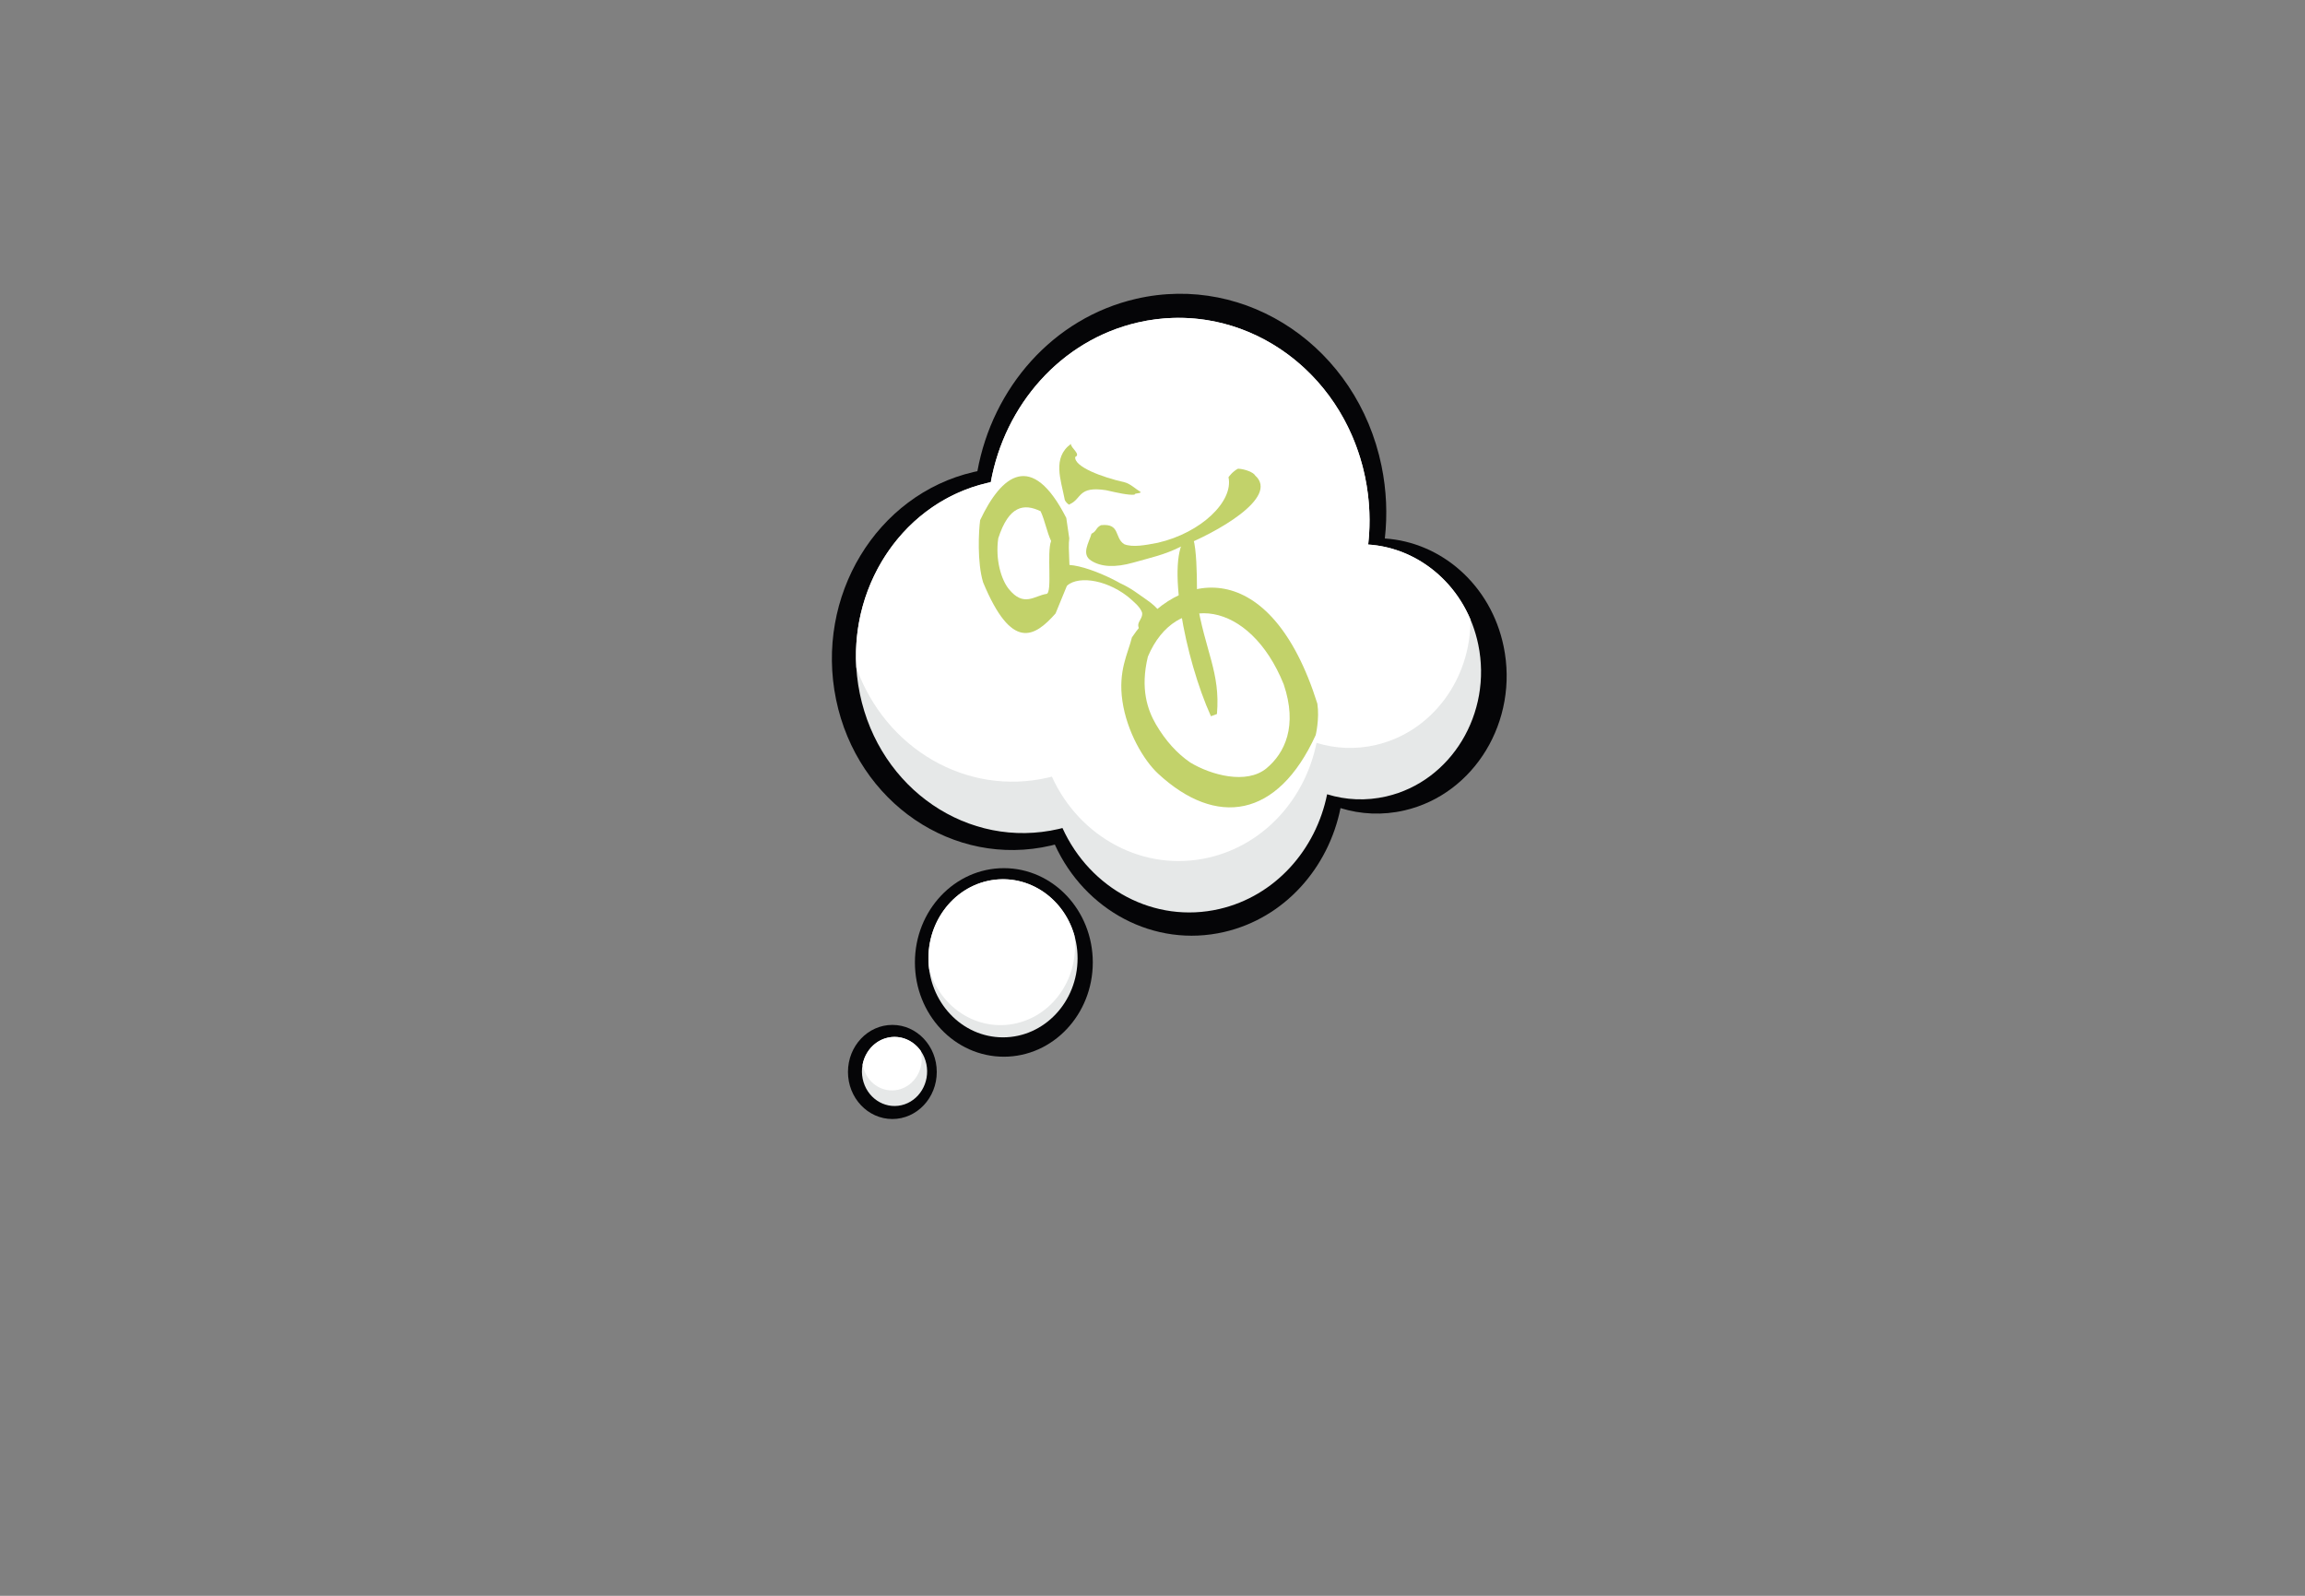 <?xml version="1.0" encoding="utf-8"?>
<!-- Generator: Adobe Illustrator 16.0.4, SVG Export Plug-In . SVG Version: 6.00 Build 0)  -->
<!DOCTYPE svg PUBLIC "-//W3C//DTD SVG 1.1//EN" "http://www.w3.org/Graphics/SVG/1.1/DTD/svg11.dtd">
<svg version="1.1" id="Calque_1" xmlns="http://www.w3.org/2000/svg" xmlns:xlink="http://www.w3.org/1999/xlink" x="0px" y="0px"
	 width="325px" height="225px" viewBox="0 0 325 225" enable-background="new 0 0 325 225" xml:space="preserve">
<rect x="0" y="0" width="325" height="225" fill="#808080" stroke="none"/>
<g>
	<g>
		<ellipse fill="#050507" cx="141.541" cy="135.699" rx="12.54" ry="13.293"/>
		<ellipse fill="#E6E8E8" cx="141.421" cy="135.116" rx="10.514" ry="11.146"/>
		<g>
			<path fill="#FFFFFF" d="M143.313,144.281c-5.399,1.251-10.735-2.141-12.305-7.658c-0.744-5.706,2.771-11.146,8.171-12.396
				c5.396-1.25,10.73,2.141,12.301,7.656C152.223,137.591,148.711,143.032,143.313,144.281z"/>
		</g>
	</g>
	<g>
		<ellipse fill="#050507" cx="125.822" cy="151.142" rx="6.26" ry="6.635"/>
		<path fill="#E6E8E8" d="M125.149,146.312c2.478-0.574,4.927,1.092,5.469,3.719c0.54,2.628-1.032,5.226-3.507,5.798
			c-2.481,0.575-4.931-1.091-5.474-3.718C121.098,149.482,122.669,146.886,125.149,146.312z"/>
		<g>
			<path fill="#FFFFFF" d="M126.66,153.645c-2.269,0.525-4.507-0.998-5.002-3.401c-0.012-0.056-0.019-0.106-0.028-0.16
				c0.359-1.825,1.691-3.349,3.52-3.771c1.826-0.422,3.635,0.373,4.681,1.871c0.01,0.053,0.025,0.104,0.037,0.157
				C130.363,150.745,128.923,153.119,126.66,153.645z"/>
		</g>
	</g>
	<g>
		<path fill="#050507" d="M137.299,66.545c0.171-0.04,0.341-0.073,0.512-0.109c2.133-11.738,10.639-21.585,22.358-24.299
			c15.693-3.636,31.191,6.904,34.62,23.536c0.713,3.464,0.846,6.92,0.469,10.251c7.965,0.521,14.966,6.555,16.753,15.228
			c2.158,10.473-4.099,20.823-13.98,23.112c-3.097,0.717-6.181,0.557-9.021-0.324c-1.705,8.455-7.908,15.5-16.394,17.463
			c-9.892,2.291-19.68-3.057-23.888-12.32c-0.189,0.05-0.378,0.098-0.569,0.143c-13.721,3.178-27.274-6.039-30.273-20.584
			C114.885,84.092,123.578,69.725,137.299,66.545z"/>
		<path fill="#E6E8E8" d="M139.224,68.089c0.158-0.036,0.314-0.069,0.473-0.104c1.976-10.874,9.858-19.996,20.711-22.509
			c14.534-3.366,28.894,6.395,32.071,21.803c0.66,3.21,0.782,6.41,0.433,9.499c7.38,0.483,13.864,6.072,15.52,14.104
			c1.999,9.703-3.799,19.285-12.949,21.405c-2.871,0.665-5.728,0.518-8.361-0.297c-1.58,7.828-7.328,14.353-15.188,16.173
			c-9.161,2.122-18.228-2.834-22.127-11.413c-0.176,0.047-0.352,0.09-0.527,0.132c-12.712,2.945-25.266-5.591-28.045-19.068
			C118.459,84.34,126.511,71.033,139.224,68.089z"/>
		<path fill="#FFFFFF" d="M139.224,68.089c0.158-0.036,0.314-0.069,0.473-0.104c1.976-10.874,9.858-19.996,20.711-22.509
			c13.376-3.098,26.599,4.92,31.1,18.225c0.391,1.153,0.717,2.347,0.97,3.578c0.166,0.806,0.299,1.61,0.397,2.414
			c0.296,2.397,0.298,4.772,0.036,7.085c6.237,0.407,11.833,4.465,14.418,10.56c0.066,8.329-5.363,15.854-13.341,17.701
			c-2.87,0.665-5.729,0.518-8.36-0.299c-1.579,7.834-7.327,14.354-15.188,16.177c-9.16,2.122-18.228-2.833-22.126-11.414
			c-0.177,0.047-0.354,0.091-0.529,0.131c-11.548,2.677-22.967-4.128-27.042-15.503C119.975,81.994,127.676,70.764,139.224,68.089z"
			/>
	</g>
</g>
<g>
	<path fill="#C2D26A" d="M148.205,76.285c-0.639,1.562,0.205,7.327-0.652,7.453c-1.702,0.245-3.195,1.936-5.319-0.695
		c-1.064-1.319-1.916-4.139-1.483-7.143c1.502-4.637,3.629-4.948,5.971-3.818C147.356,73.462,147.568,74.9,148.205,76.285
		L148.205,76.285z M150.765,75.907c-0.208-1.439-0.421-2.881-0.421-2.881c-4.886-9.59-9.151-6.023-12.144,0.306
		c-0.212,1.5-0.438,5.952,0.414,8.77c4.03,9.713,7.231,7.772,10.218,4.392c0.639-1.566,1.283-3.13,1.926-4.698
		C150.969,80.295,150.551,77.412,150.765,75.907L150.765,75.907z"/>
	<path fill="#C2D26A" d="M151.602,64.431c-0.153,1.384,3.757,2.844,6.938,3.564c0.798,0.182,1.53,0.914,2.292,1.375
		c-0.037,0.273-0.832,0.097-0.863,0.372c-0.824,0.1-2.416-0.26-4.007-0.623c-4.007-0.625-3.406,1.219-5.125,1.966
		c-0.032,0.28-0.765-0.456-0.731-0.735c-0.511-2.675-1.775-5.81,0.896-7.761C150.938,63.14,152.465,64.054,151.602,64.431
		L151.602,64.431z"/>
	<path fill="#C2D26A" d="M155.238,74.048c2.761-0.294,1.85,1.773,3.275,2.683c1.203,0.476,2.974,0.137,4.743-0.203
		c6.094-1.402,10.686-5.835,9.96-9.241c0,0,0.563-0.818,1.345-1.204c0.991,0.046,2.193,0.526,2.412,0.957
		c3.485,3.113-5.638,8.172-10.523,10.057c-2.332,1.155-4.106,1.5-6.659,2.228c-2.545,0.72-4.534,0.629-5.946-0.28
		c-1.427-0.91-0.295-2.545,0.054-3.792C154.679,74.867,154.466,74.435,155.238,74.048L155.238,74.048z"/>
	<path fill="#C2D26A" d="M161.035,89.162c-1.294-1.274,0.134-1.67,0.004-2.767c-0.259-0.805-1.164-1.559-2.073-2.32
		c-3.238-2.496-7.382-2.983-8.812-1.205c0,0-0.645,0.052-1.164-0.182c-0.389-0.521-0.648-1.328-0.517-1.615
		c0.13-3.055,6.477-0.537,9.459,1.152c1.549,0.704,2.46,1.454,3.884,2.445c1.426,0.99,2.204,2.031,2.333,3.13
		c0.127,1.094-1.169,1.201-1.943,1.543C161.685,89.109,161.557,89.397,161.035,89.162L161.035,89.162z"/>
	<path fill="#C2D26A" d="M167.307,75.66c1.721-2.53,1.446,9.017,1.446,9.017c1.166,7.169,3.341,10.114,2.833,15.997
		c-0.422,0.155-0.848,0.312-0.848,0.312C167.059,92.84,164.311,78.661,167.307,75.66L167.307,75.66z"/>
	<path fill="#C2D26A" d="M159.598,89.874c-0.55,2.274-1.969,4.677-1.34,8.974c0.626,4.3,2.988,8.34,5.036,10.237
		c8.188,7.583,16.851,6.315,22.218-5.443c0,0,0.555-2.276,0.234-4.428C179.143,78.235,166.143,80.136,159.598,89.874z
		 M178.562,108.337c-2.824,2.312-7.822,0.939-10.74-0.83c-1.827-1.25-3.471-3.041-4.83-5.362c-1.176-2.021-2.246-5.014-1.143-9.561
		c3.941-9.358,14.385-7.923,19.149,3.897C182.995,102.378,181.148,106.189,178.562,108.337z"/>
</g>
</svg>
